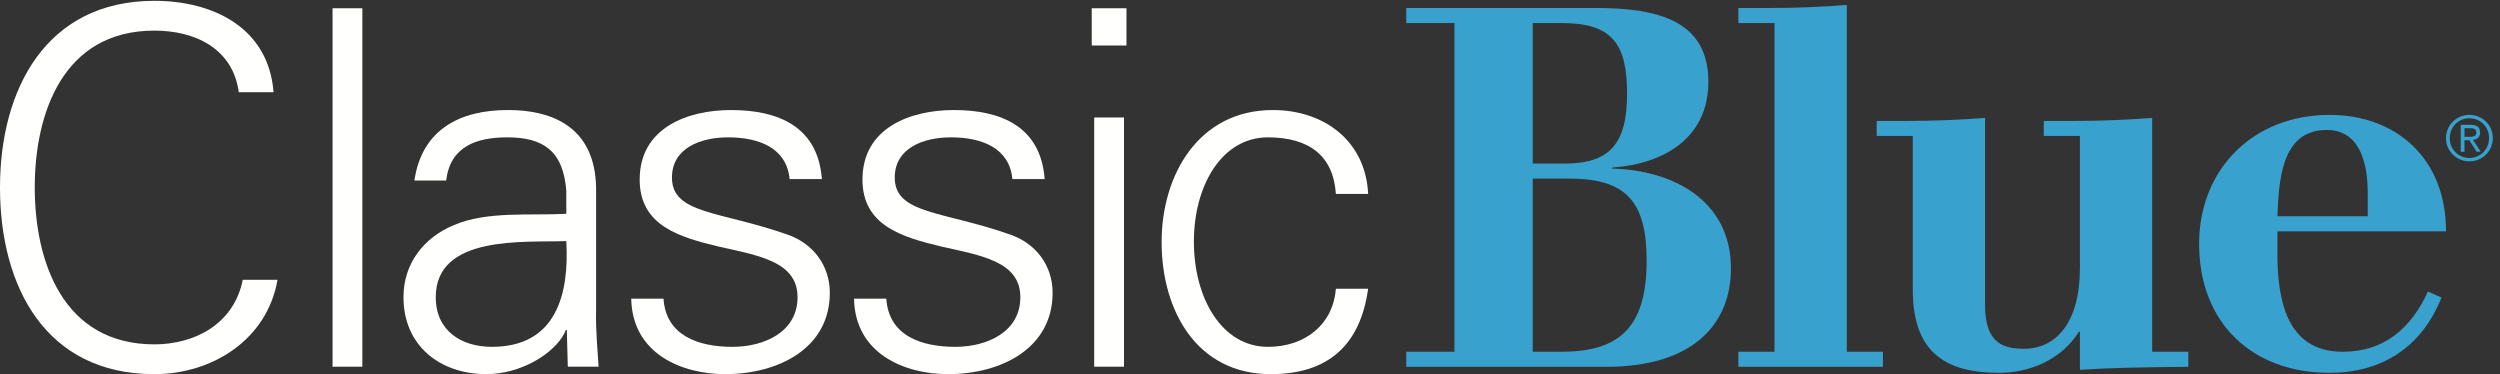 <?xml version="1.0" encoding="UTF-8"?>
<svg width="294px" height="44px" viewBox="0 0 294 44" version="1.1" xmlns="http://www.w3.org/2000/svg" xmlns:xlink="http://www.w3.org/1999/xlink">
    <rect x="0" y="0" width="294" height="44" fill="#333333" stroke="none"/>
    <!-- Generator: Sketch 54.1 (76490) - https://sketchapp.com -->
    <title>Blue Cross NC / Products / Classic Blue / CW</title>
    <desc>Created with Sketch.</desc>
    <g id="Blue-Cross-NC-/-Products-/-Classic-Blue-/-CW" stroke="none" stroke-width="1" fill="none" fill-rule="evenodd">
        <g id="Classic-Blue-RGB-CW-EPS">
            <path d="M28.081,10.839 C27.381,5.701 22.944,3.599 18.157,3.599 C7.356,3.599 4.086,13.407 4.086,22.048 C4.086,30.688 7.356,40.497 18.157,40.497 C22.827,40.497 27.498,38.162 28.549,32.907 L32.636,32.907 C31.41,39.972 24.929,44 18.157,44 C5.371,44 0,33.725 0,22.048 C0,10.488 5.429,0.096 18.157,0.096 C25.046,0.096 31.585,3.249 32.169,10.839 L28.081,10.839" id="Fill-1" fill="#FFFFFE"></path>
            <polygon id="Fill-3" fill="#FFFFFE" points="39.109 43.124 42.612 43.124 42.612 0.972 39.109 0.972"></polygon>
            <path d="M57.841,40.789 C65.489,40.789 66.949,34.483 66.598,28.353 C61.636,28.528 51.244,27.594 51.244,34.951 C51.244,38.92 54.28,40.789 57.841,40.789 Z M66.598,22.456 C66.248,17.669 63.796,16.152 59.651,16.152 C55.973,16.152 52.936,17.26 52.47,21.231 L48.734,21.231 C49.609,15.218 54.104,12.941 59.709,12.941 C66.19,12.941 70.218,15.918 70.101,22.632 L70.101,36.527 C70.043,38.804 70.276,41.139 70.393,43.124 L66.774,43.124 L66.657,38.804 L66.539,38.804 L66.365,39.213 C65.08,41.665 61.168,44 57.199,44 C51.769,44 47.449,40.673 47.449,34.951 C47.449,30.981 49.842,27.945 53.346,26.485 C57.257,24.792 62.337,25.376 66.598,25.143 L66.598,22.456 L66.598,22.456 Z" id="Fill-4" fill="#FFFFFE"></path>
            <path d="M85.968,12.941 C91.515,12.941 96.186,14.867 96.653,21.055 L92.858,21.055 C92.507,17.378 89.238,16.152 85.618,16.152 C82.348,16.152 79.021,17.436 79.021,20.88 C79.021,25.201 84.684,24.792 92.624,27.594 C95.66,28.646 97.587,31.272 97.587,34.425 C97.587,41.022 91.456,44 85.268,44 C80.189,44 74.35,41.606 74.234,35.125 L78.029,35.125 C78.32,39.504 82.173,40.789 86.144,40.789 C89.88,40.789 93.792,39.038 93.792,34.951 C93.792,30.747 89.18,30.047 84.508,28.996 C79.896,27.887 75.226,26.544 75.226,21.115 C75.226,15.042 80.83,12.941 85.968,12.941" id="Fill-5" fill="#FFFFFE"></path>
            <path d="M112.169,12.941 C117.716,12.941 122.387,14.867 122.853,21.055 L119.059,21.055 C118.708,17.378 115.438,16.152 111.819,16.152 C108.549,16.152 105.222,17.436 105.222,20.88 C105.222,25.201 110.885,24.792 118.824,27.594 C121.86,28.646 123.787,31.272 123.787,34.425 C123.787,41.022 117.657,44 111.468,44 C106.39,44 100.551,41.606 100.434,35.125 L104.229,35.125 C104.52,39.504 108.374,40.789 112.345,40.789 C116.081,40.789 119.993,39.038 119.993,34.951 C119.993,30.747 115.381,30.047 110.709,28.996 C106.098,27.887 101.427,26.544 101.427,21.115 C101.427,15.042 107.031,12.941 112.169,12.941" id="Fill-6" fill="#FFFFFE"></path>
            <path d="M128.678,43.124 L132.182,43.124 L132.182,13.816 L128.678,13.816 L128.678,43.124 Z M128.387,5.35 L132.473,5.35 L132.473,0.972 L128.387,0.972 L128.387,5.35 Z" id="Fill-7" fill="#FFFFFE"></path>
            <path d="M157.099,22.807 C156.807,18.312 153.946,16.152 149.1,16.152 C143.728,16.152 140.401,21.756 140.401,28.412 C140.401,35.125 143.728,40.789 149.1,40.789 C153.653,40.789 156.807,37.987 157.099,33.958 L160.893,33.958 C159.959,40.673 156.106,44 149.45,44 C140.692,44 136.606,36.469 136.606,28.47 C136.606,20.53 140.984,12.941 149.684,12.941 C155.697,12.941 160.601,16.56 160.893,22.807 L157.099,22.807" id="Fill-8" fill="#FFFFFE"></path>
            <path d="M290.401,18.577 C291.688,18.577 292.714,17.564 292.714,16.228 C292.714,14.913 291.688,13.908 290.401,13.908 C289.117,13.908 288.091,14.913 288.091,16.256 C288.091,17.564 289.117,18.577 290.401,18.577 Z M290.401,13.511 C291.9,13.511 293.155,14.685 293.155,16.228 C293.155,17.797 291.9,18.973 290.401,18.973 C288.905,18.973 287.651,17.797 287.651,16.256 C287.651,14.685 288.905,13.511 290.401,13.511 Z M289.823,16.088 L290.365,16.088 C290.808,16.088 291.217,16.065 291.217,15.565 C291.217,15.125 290.844,15.076 290.505,15.076 L289.823,15.076 L289.823,16.088 Z M289.384,14.677 L290.541,14.677 C291.298,14.677 291.657,14.957 291.657,15.588 C291.657,16.153 291.29,16.396 290.821,16.448 L291.731,17.841 L291.253,17.841 L290.388,16.484 L289.823,16.484 L289.823,17.841 L289.384,17.841 L289.384,14.677 L289.384,14.677 Z" id="Fill-9" fill="#39A1CE"></path>
            <path d="M180.249,41.366 L183.612,41.366 C190.223,41.366 193.645,38.71 193.645,30.685 C193.645,23.898 191.403,21.006 184.616,21.006 L180.249,21.006 L180.249,41.366 Z M180.249,19.235 L184.026,19.235 C189.278,19.235 191.344,16.933 191.344,11.032 C191.344,5.19 189.632,2.71 183.672,2.71 L180.249,2.71 L180.249,19.235 Z M165.377,41.366 L171.043,41.366 L171.043,2.71 L165.377,2.71 L165.377,0.94 L187.684,0.94 C195.062,0.94 200.904,2.475 200.904,9.616 C200.904,16.284 195.593,19.294 189.573,19.707 L189.573,19.825 C196.715,20.002 203.559,23.543 203.559,31.57 C203.559,38.179 199.016,43.136 188.925,43.136 L165.377,43.136 L165.377,41.366 L165.377,41.366 Z" id="Fill-10" fill="#39A1CE"></path>
            <path d="M204.436,41.366 L208.684,41.366 L208.684,2.71 L204.436,2.71 L204.436,0.94 L208.096,0.94 C211.105,0.94 214.174,0.823 217.184,0.587 L217.184,41.366 L221.433,41.366 L221.433,43.136 L204.436,43.136 L204.436,41.366" id="Fill-11" fill="#39A1CE"></path>
            <path d="M253.096,41.366 L257.344,41.366 L257.344,43.136 C251.561,43.195 248.138,43.254 244.597,43.49 L244.597,39.006 L244.478,39.006 C242.473,42.251 238.755,43.844 235.096,43.844 C229.135,43.844 224.944,41.72 224.944,34.107 L224.944,15.989 L220.696,15.989 L220.696,14.219 L224.355,14.219 C227.365,14.219 230.434,14.102 233.443,13.865 L233.443,35.877 C233.443,40.421 235.627,41.012 238.047,41.012 C241.823,41.012 244.597,37.884 244.597,31.57 L244.597,15.989 L240.349,15.989 L240.349,14.219 L244.007,14.219 C247.017,14.219 250.086,14.102 253.096,13.865 L253.096,41.366" id="Fill-12" fill="#39A1CE"></path>
            <path d="M278.445,25.432 L278.445,22.717 C278.445,19.353 277.619,15.281 273.605,15.281 C268.117,15.281 267.999,21.655 267.822,25.432 L278.445,25.432 Z M267.822,27.202 L267.822,29.74 C267.822,34.992 268.767,41.366 275.494,41.366 C280.451,41.366 283.579,38.533 285.526,34.284 L287.12,34.992 C284.759,40.894 280.038,43.844 273.96,43.844 C264.812,43.844 258.616,37.943 258.616,28.678 C258.616,19.943 264.931,13.511 273.96,13.511 C281.632,13.511 287.651,18.468 287.651,27.202 L267.822,27.202 L267.822,27.202 Z" id="Fill-13" fill="#39A1CE"></path>
        </g>
    </g>
</svg>